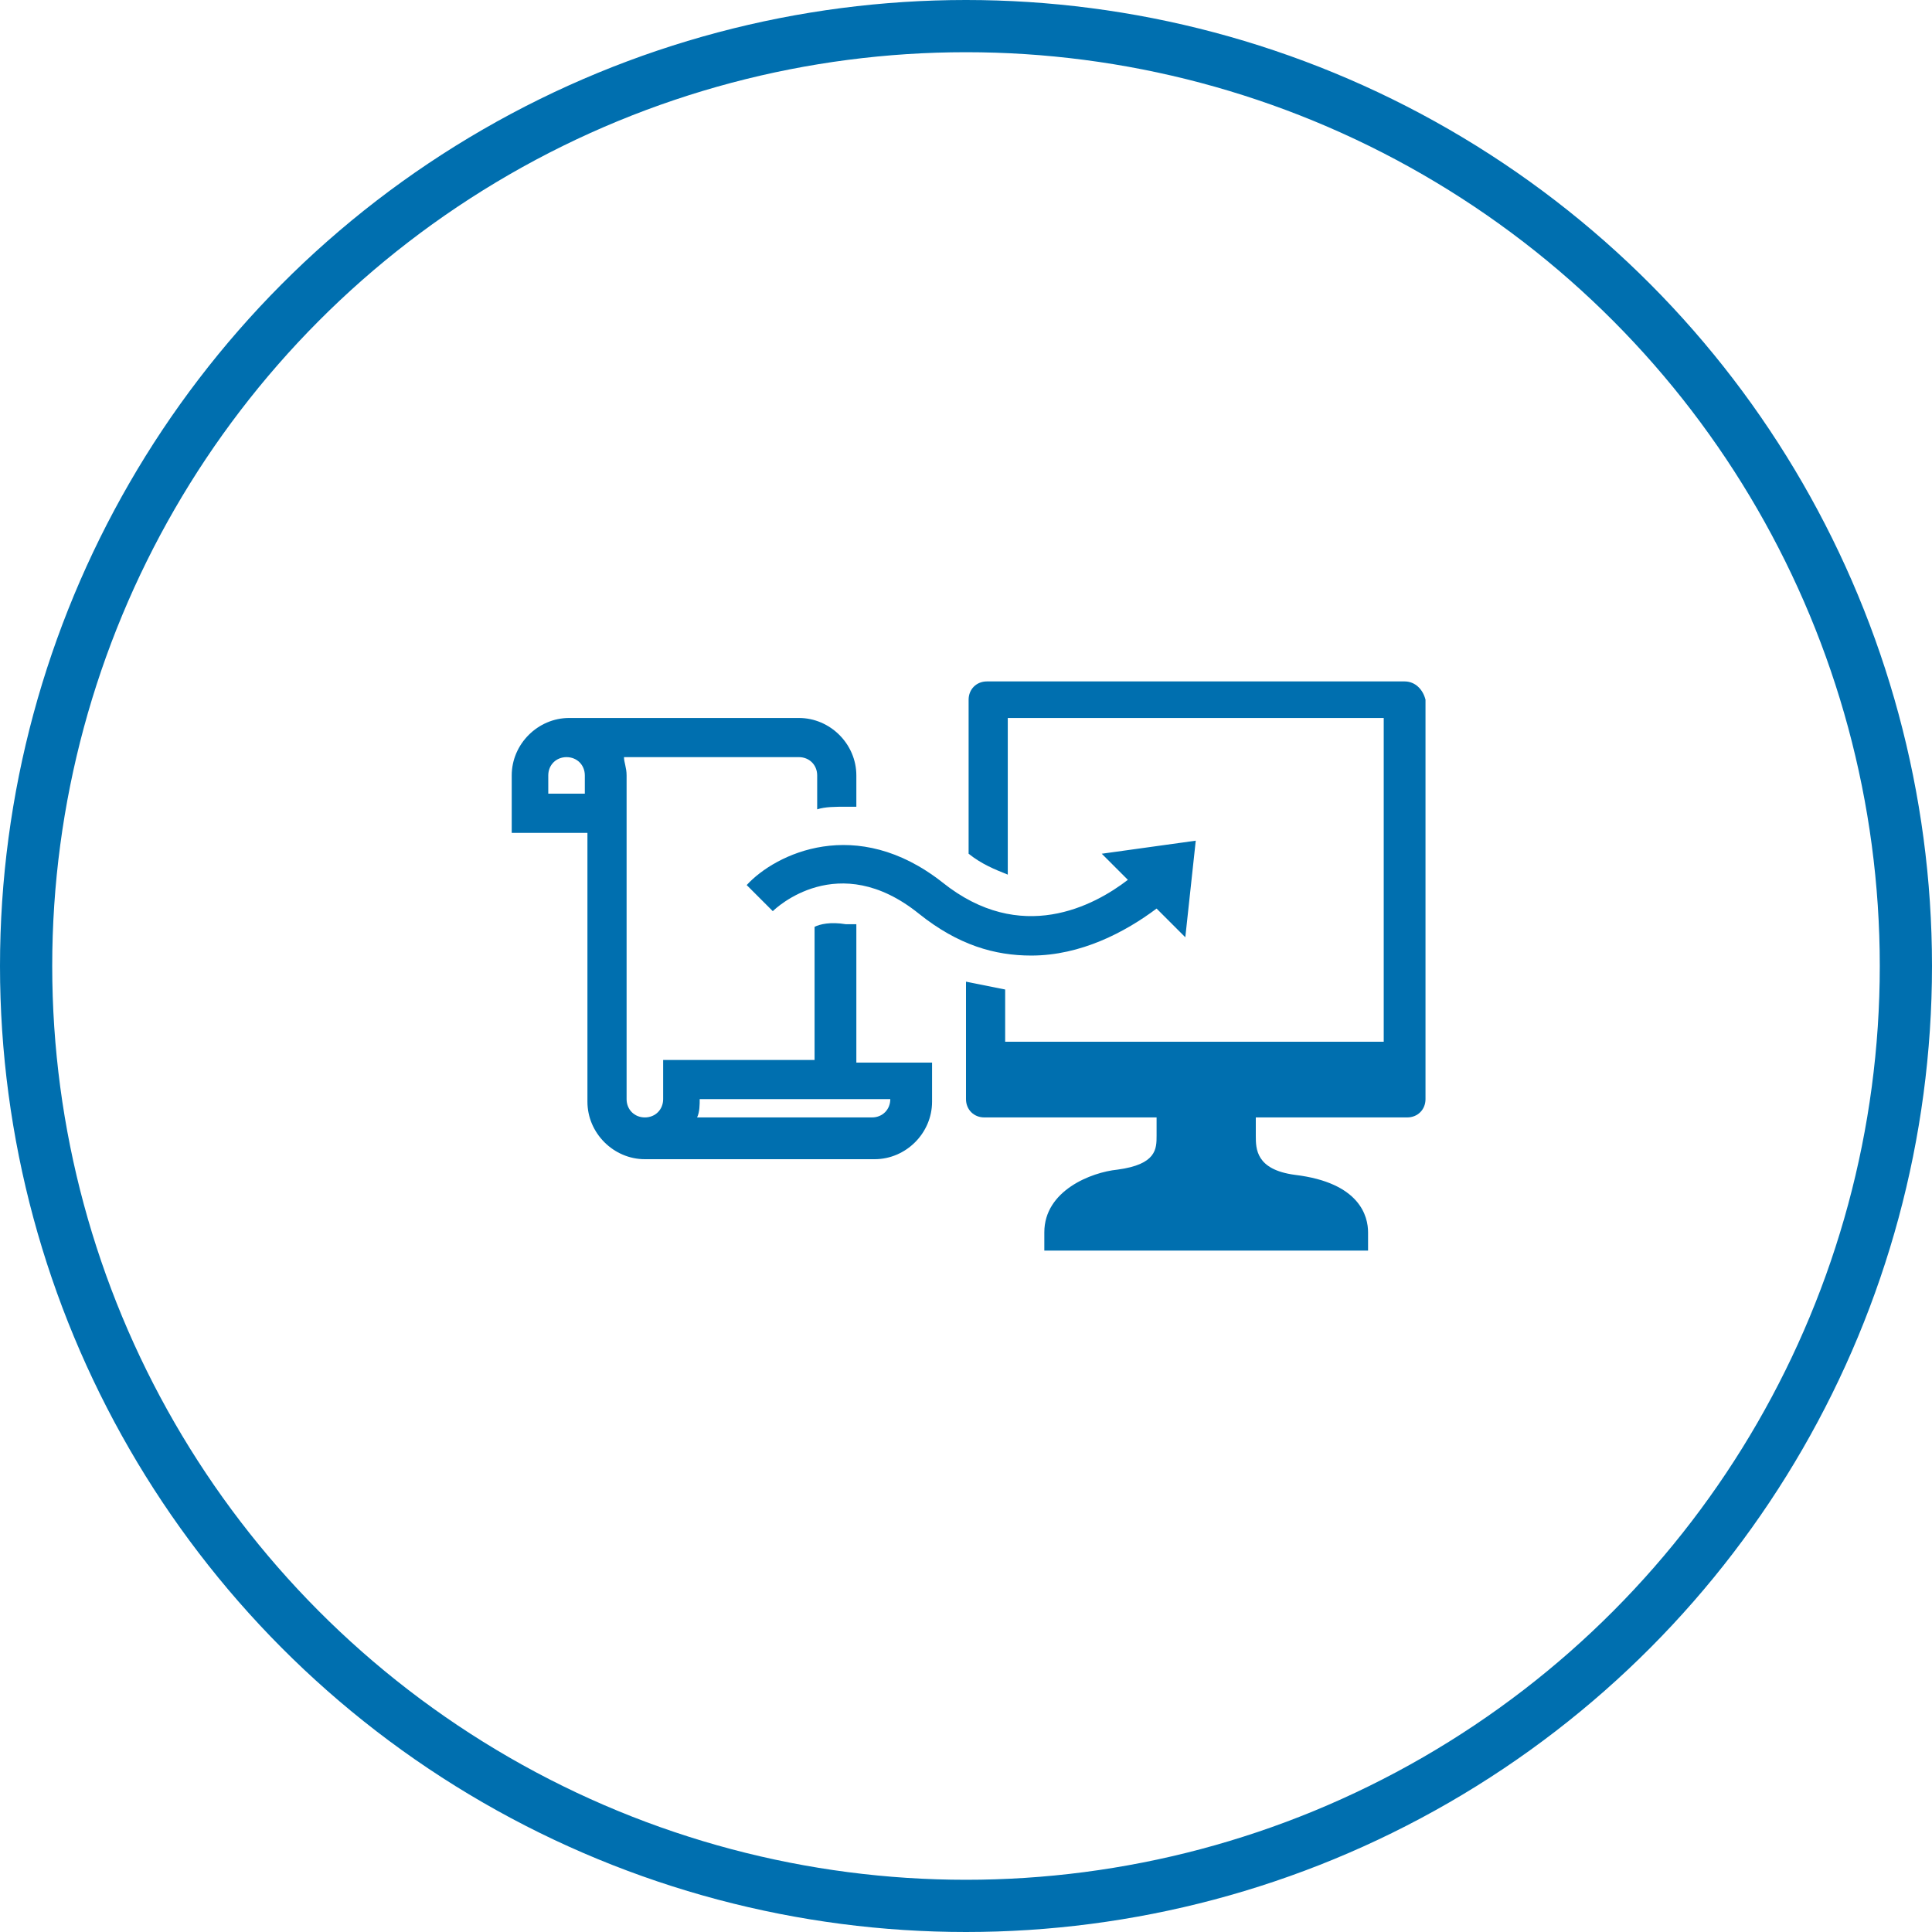 <?xml version="1.0" encoding="utf-8"?>
<!-- Generator: Adobe Illustrator 21.0.2, SVG Export Plug-In . SVG Version: 6.00 Build 0)  -->
<svg version="1.1" id="Layer_1" xmlns="http://www.w3.org/2000/svg" xmlns:xlink="http://www.w3.org/1999/xlink" x="0px" y="0px"
	 viewBox="0 0 74 74" style="enable-background:new 0 0 74 74;" xml:space="preserve">
<style type="text/css">
	.st0{fill:none;stroke:#006FAF;stroke-width:2;stroke-miterlimit:10;}
	.st1{fill:#006FAF;}
</style>
<title>Cloud &amp;amp; Infrastructure Services</title>
<circle class="st0" cx="37" cy="37" r="36"/>
<g>
	<path class="st1" d="M31.2,35.5v5.1h-5.8v1.5c0,0.4-0.3,0.7-0.7,0.7c-0.4,0-0.7-0.3-0.7-0.7v-1.5V29.7c0-0.3-0.1-0.5-0.1-0.7h6.7
		c0.4,0,0.7,0.3,0.7,0.7V31c0.3-0.1,0.7-0.1,1.1-0.1c0.1,0,0.3,0,0.4,0v-1.2c0-1.2-1-2.2-2.2-2.2h-8.8c-1.2,0-2.2,1-2.2,2.2v2.2h2.9
		v8.8v1.5c0,1.2,1,2.2,2.2,2.2h8.8c1.2,0,2.2-1,2.2-2.2v-1.5h-2.9v-5.3c-0.1,0-0.3,0-0.4,0C31.8,35.3,31.4,35.4,31.2,35.5z
		 M22.4,30.4H21v-0.7c0-0.4,0.3-0.7,0.7-0.7s0.7,0.3,0.7,0.7V30.4z M34.1,42.1c0,0.4-0.3,0.7-0.7,0.7h-6.7c0.1-0.2,0.1-0.5,0.1-0.7
		h4.4h1.5H34.1z"/>
	<path class="st1" d="M53.8,26.1h-16c-0.4,0-0.7,0.3-0.7,0.7v5.9c0.5,0.4,1,0.6,1.5,0.8v-6H53v12.4H38.5v-2c-0.5-0.1-1-0.2-1.5-0.3
		v4.5c0,0.4,0.3,0.7,0.7,0.7h6.6v0.7c0,0.5,0,1.1-1.5,1.3c-1,0.1-2.8,0.8-2.8,2.4v0.7h12.4v-0.7c0-0.6-0.3-1.9-2.8-2.2
		c-1.5-0.2-1.5-1-1.5-1.5v-0.7h5.8c0.4,0,0.7-0.3,0.7-0.7V26.8C54.5,26.4,54.2,26.1,53.8,26.1z"/>
	<path class="st1" d="M45.8,32.2l-3.6,0.5l1,1c-1.3,1-4.1,2.5-7.1,0.1c-3.3-2.6-6.4-1.1-7.5,0.1l1,1c0.1-0.1,2.5-2.4,5.6,0.1
		c1.5,1.2,2.9,1.6,4.3,1.6c1.9,0,3.6-0.9,4.8-1.8l1.1,1.1L45.8,32.2z"/>
</g>
</svg>
